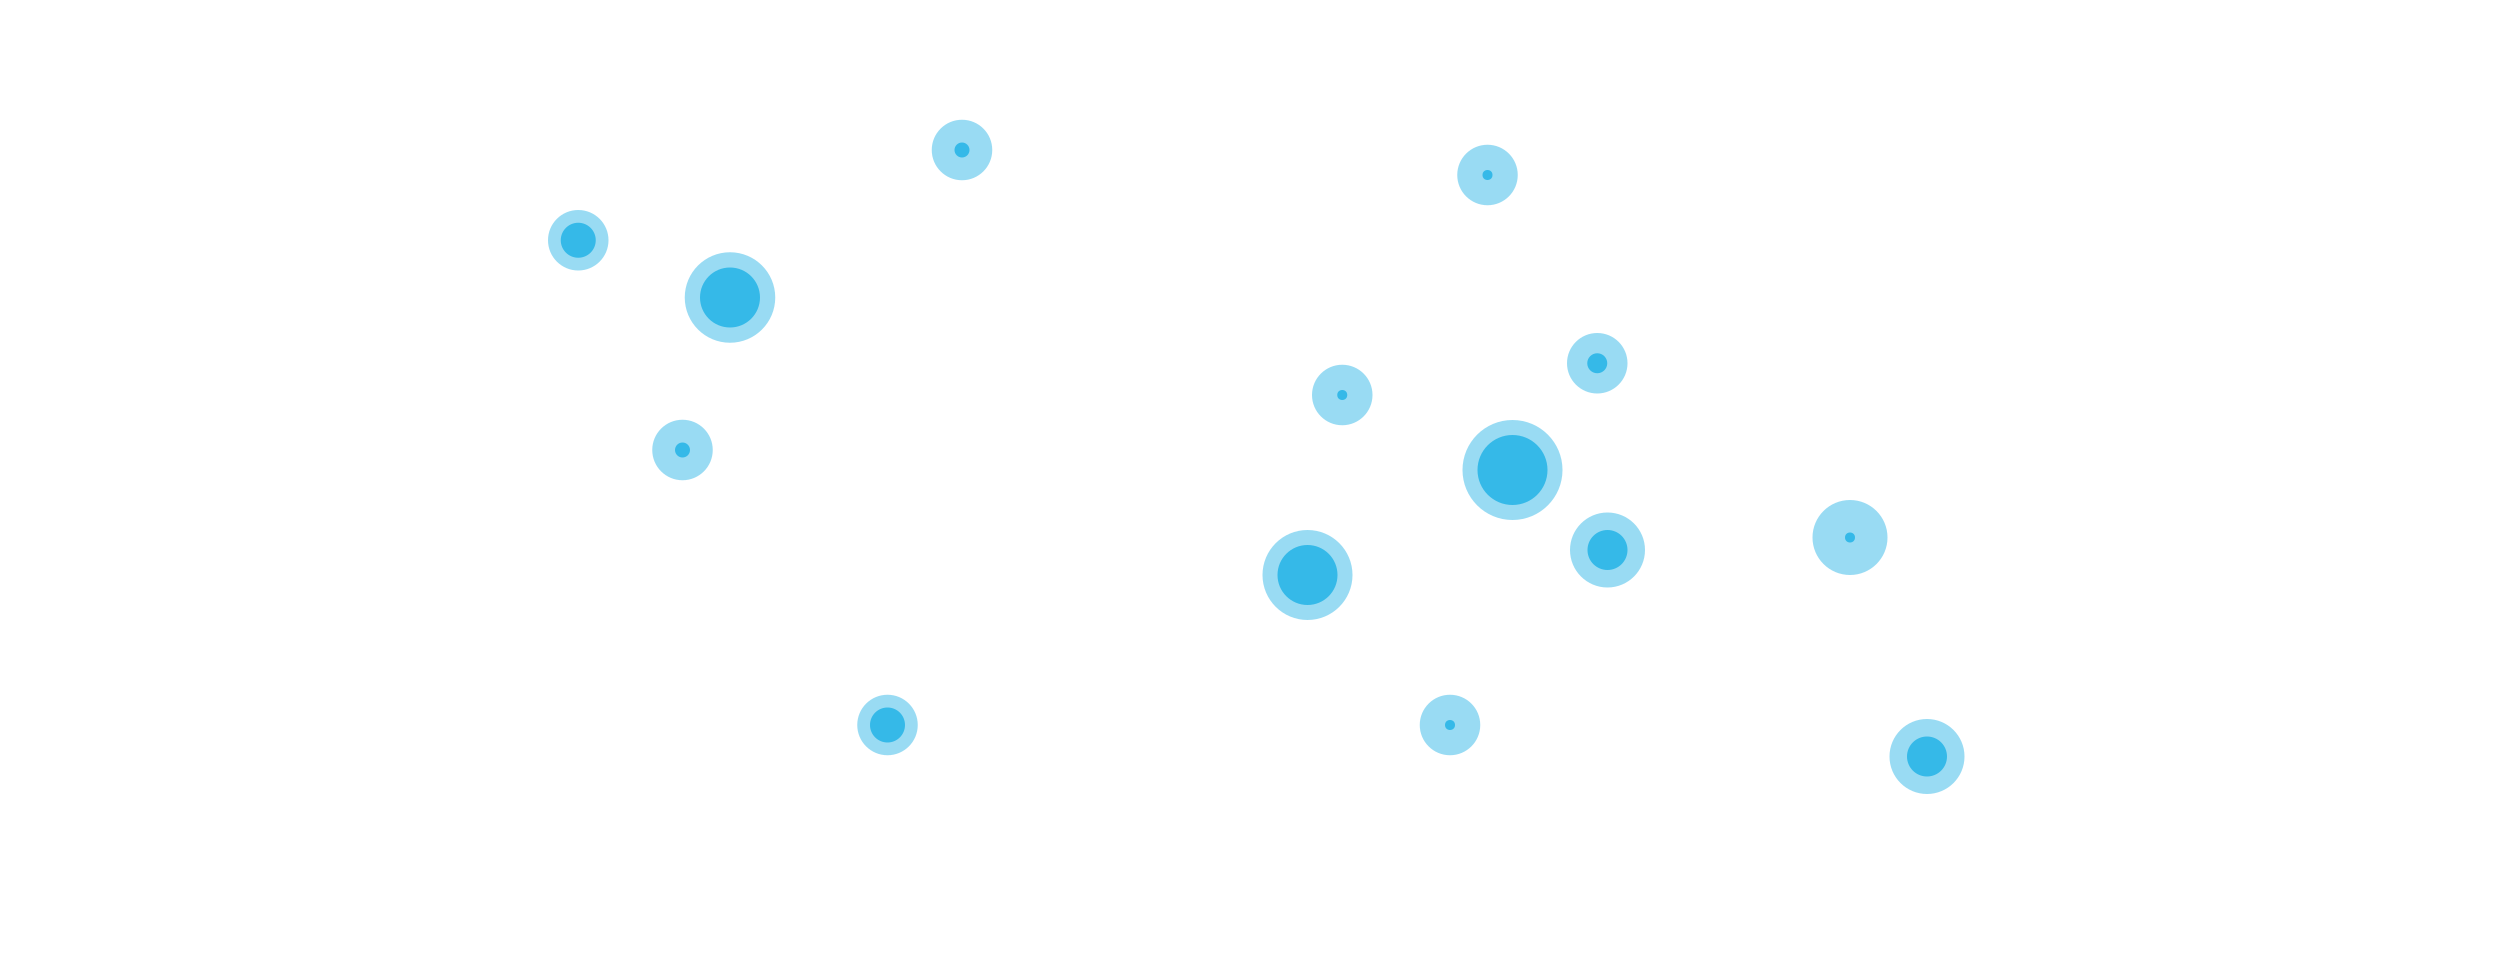 <svg xmlns="http://www.w3.org/2000/svg" enable-background="new 0 0 770 383" viewBox="0 0 770 383" width="1000" class="map-dots">
    <g fill="#35b9e8">
      <circle cx="625" cy="215" fill-opacity=".5" r="15" class="dot"></circle>
      <circle cx="625" cy="215" r="2"></circle>
      <circle cx="655.8" cy="302.6" fill-opacity=".5" r="15" class="dot"></circle>
      <circle cx="655.8" cy="302.6" r="8"></circle>
      <circle cx="490" cy="188" fill-opacity=".5" r="20" class="dot"></circle>
      <circle cx="490" cy="188" r="14"></circle>
      <circle cx="528" cy="220" fill-opacity=".5" r="15" class="dot"></circle>
      <circle cx="528" cy="220" r="8"></circle>
      <circle cx="523.9" cy="145.3" fill-opacity=".5" r="12.1" class="dot"></circle>
      <circle cx="523.9" cy="145.3" r="4"></circle>
      <circle cx="480" cy="70" fill-opacity=".5" r="12.1" class="dot"></circle>
      <circle cx="480" cy="70" r="2"></circle>
      <circle cx="421.9" cy="158" fill-opacity=".5" r="12.1" class="dot"></circle>
      <circle cx="421.9" cy="158" r="2"></circle>
      <circle cx="408" cy="230" fill-opacity=".5" r="18" class="dot"></circle>
      <circle cx="408" cy="230" r="12"></circle>
      <circle cx="465" cy="290" fill-opacity=".5" r="12.1" class="dot"></circle>
      <circle cx="465" cy="290" r="2"></circle>
      <circle cx="240" cy="290" fill-opacity=".5" r="12.1" class="dot"></circle>
      <circle cx="240" cy="290" r="7"></circle>
      <circle cx="177" cy="119" fill-opacity=".5" r="18.1" class="dot"></circle>
      <circle cx="177" cy="119" r="12"></circle>
      <circle cx="158" cy="180" fill-opacity=".5" r="12.1" class="dot"></circle>
      <circle cx="158" cy="180" r="3"></circle>
      <circle cx="116.3" cy="96.1" fill-opacity=".5" r="12.1" class="dot"></circle>
      <circle cx="116.3" cy="96.1" r="7"></circle>
      <circle cx="269.8" cy="60" fill-opacity=".5" r="12.1" class="dot"></circle>
      <circle cx="269.8" cy="60" r="3"></circle>
     
    </g>
  </svg>